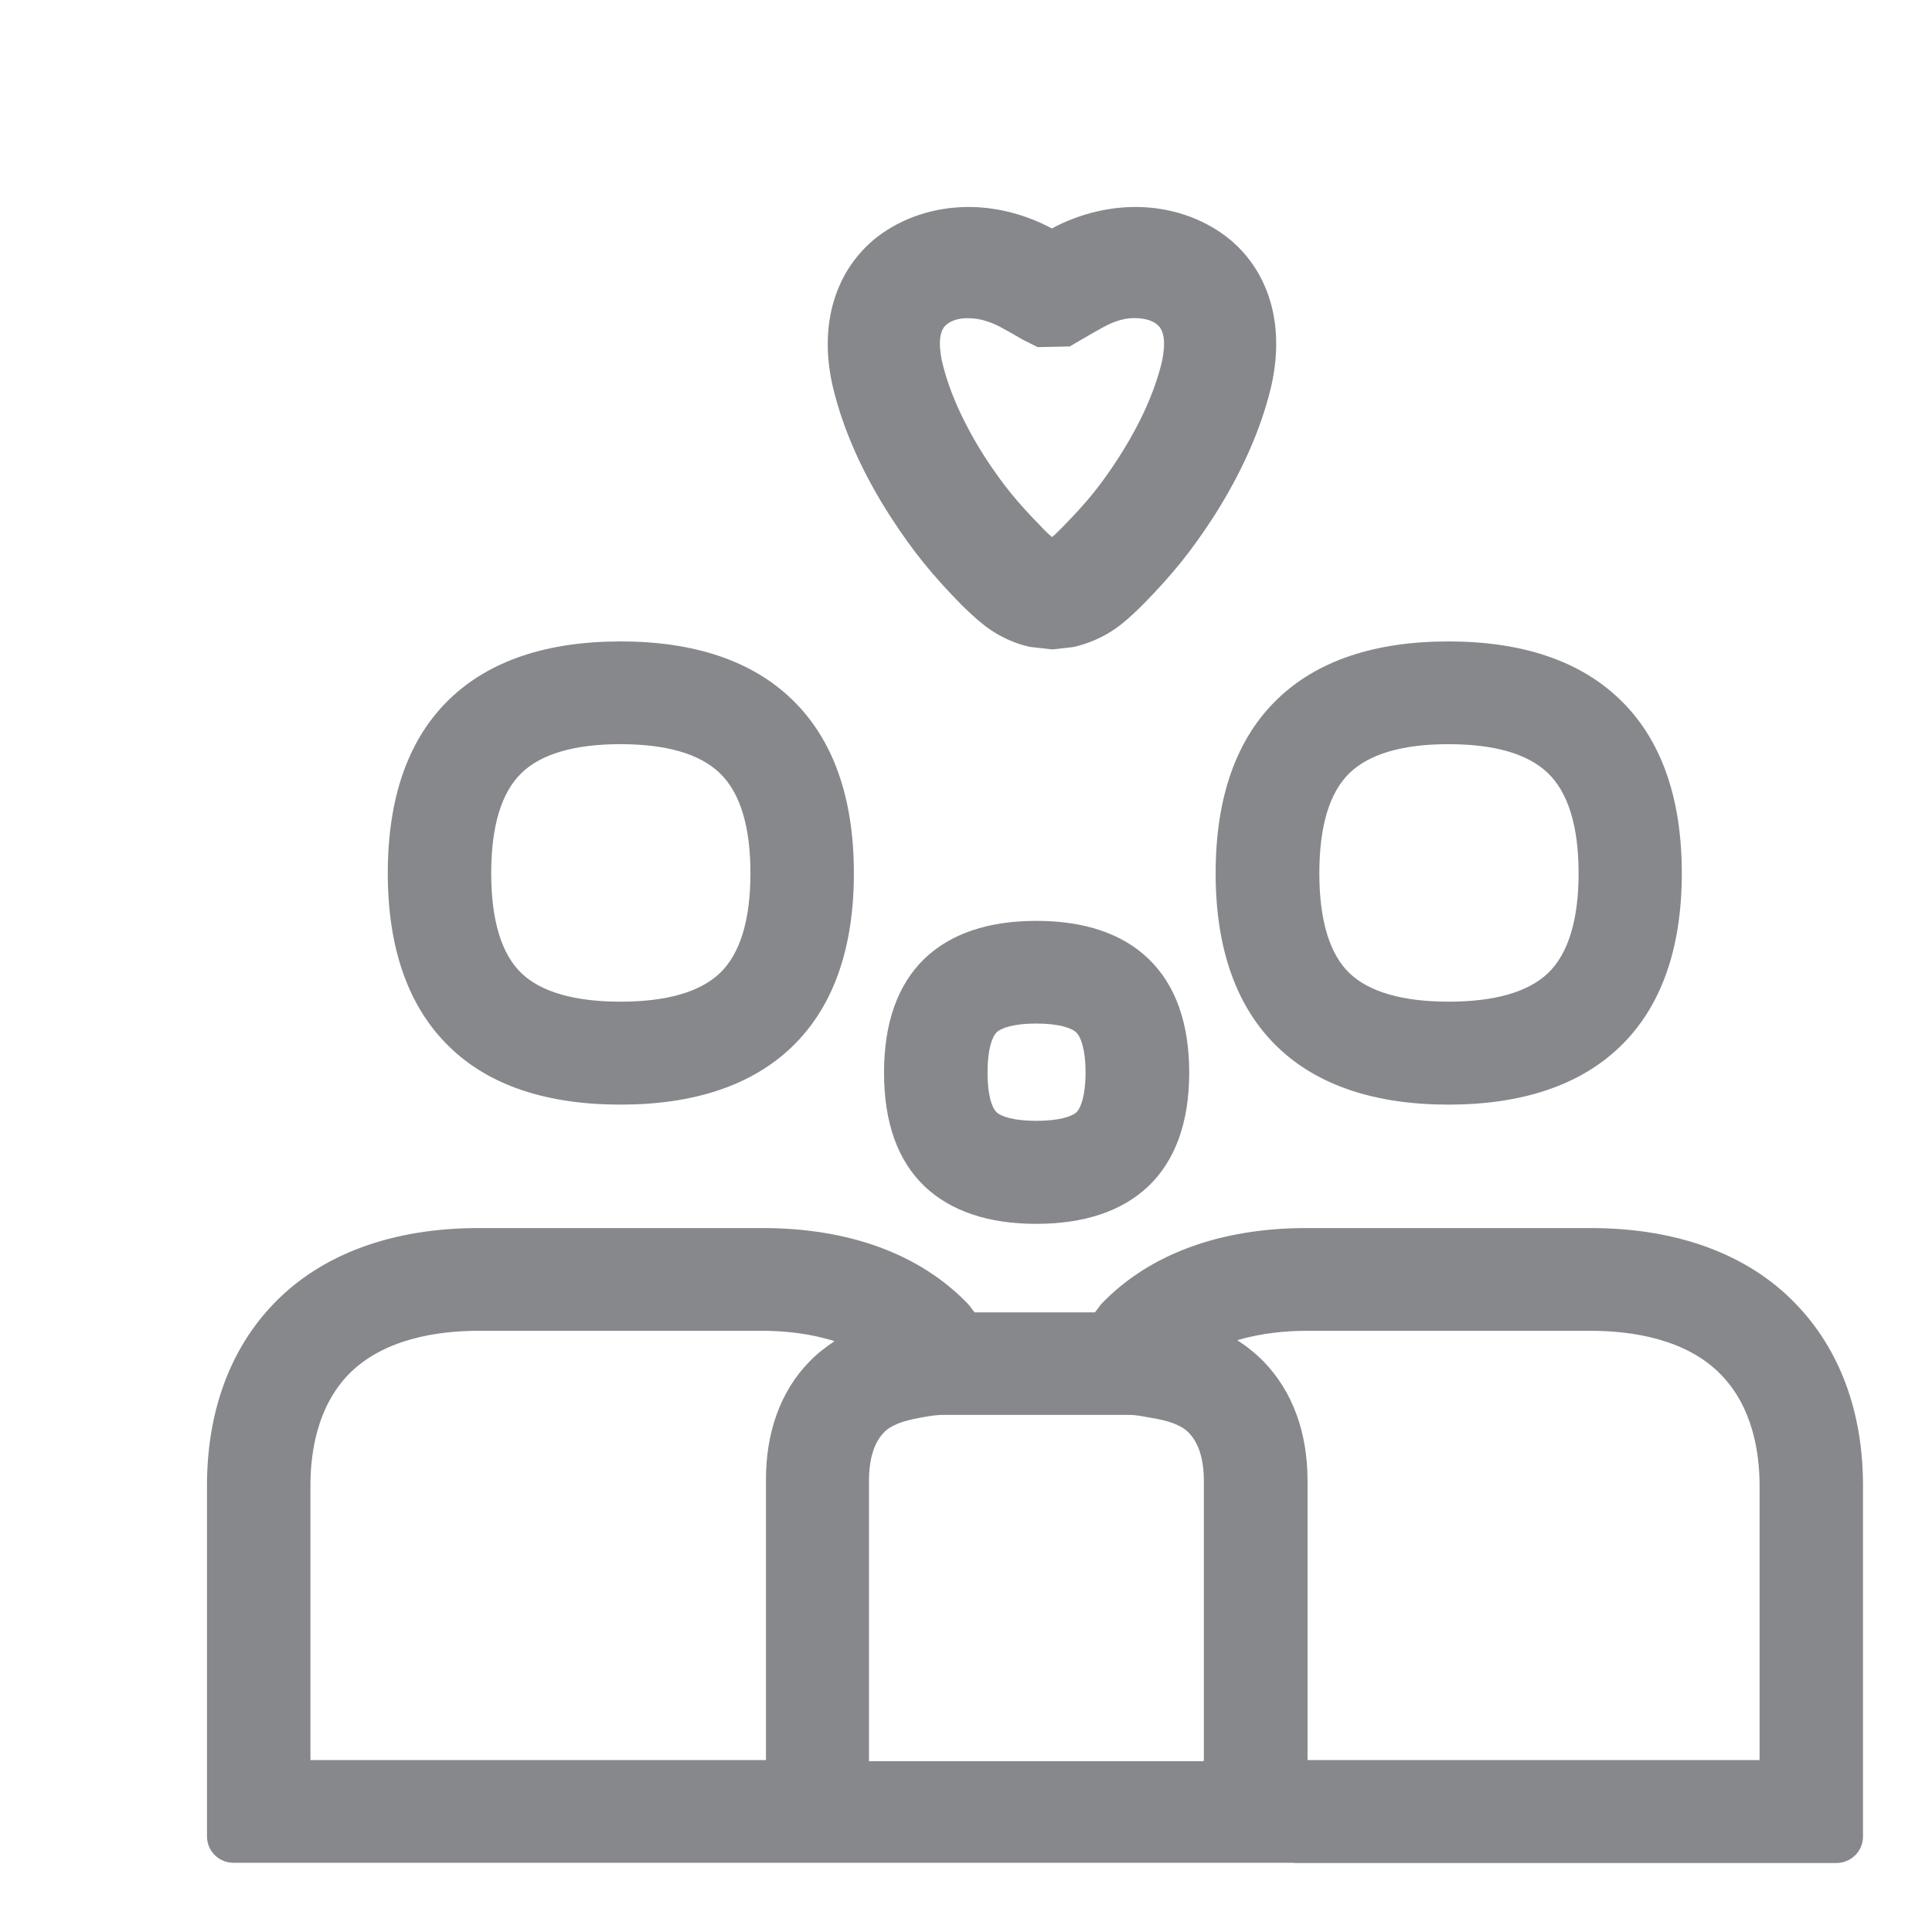 <svg width="28" height="28" viewBox="0 0 28 28" fill="none" xmlns="http://www.w3.org/2000/svg">
<path fill-rule="evenodd" clip-rule="evenodd" d="M13.717 4.704C13.571 4.823 13.629 5.127 13.656 5.253C13.762 5.694 13.974 6.155 14.281 6.636C14.541 7.032 14.739 7.275 15.094 7.637C15.114 7.661 15.183 7.732 15.248 7.784C15.312 7.729 15.377 7.661 15.401 7.637C15.76 7.271 15.955 7.029 16.207 6.64C16.518 6.158 16.727 5.697 16.836 5.257C16.863 5.131 16.921 4.827 16.774 4.707C16.713 4.652 16.607 4.618 16.494 4.612C16.334 4.598 16.166 4.646 15.996 4.738C15.896 4.792 15.801 4.847 15.695 4.909L15.504 5.021L15.039 5.031L14.821 4.922C14.688 4.844 14.592 4.789 14.496 4.738C14.339 4.656 14.185 4.612 14.035 4.612H13.998C13.885 4.615 13.782 4.649 13.717 4.704ZM12.918 7.507C12.508 6.875 12.225 6.244 12.075 5.626C11.866 4.758 12.078 3.973 12.655 3.481C12.993 3.198 13.441 3.027 13.916 3.003C14.353 2.979 14.824 3.085 15.244 3.311C15.664 3.085 16.136 2.979 16.58 3.003C17.051 3.027 17.498 3.198 17.837 3.481C18.417 3.973 18.625 4.758 18.417 5.626C18.267 6.244 17.983 6.875 17.577 7.507C17.263 7.988 17.003 8.313 16.576 8.75C16.511 8.815 16.33 8.996 16.173 9.105C15.985 9.238 15.77 9.33 15.552 9.378L15.251 9.412L14.923 9.375C14.722 9.33 14.507 9.238 14.322 9.105C14.165 8.992 13.98 8.811 13.929 8.76C13.502 8.323 13.236 7.995 12.918 7.507ZM7.56 11.201C7.266 11.485 7.119 11.973 7.119 12.656C7.119 13.335 7.266 13.827 7.56 14.107C7.843 14.377 8.328 14.517 8.994 14.517C9.66 14.517 10.145 14.377 10.432 14.104C10.726 13.824 10.876 13.335 10.876 12.656C10.876 11.973 10.726 11.485 10.428 11.201C10.138 10.925 9.657 10.785 8.991 10.785C8.331 10.785 7.846 10.925 7.56 11.201ZM8.994 16.009C7.925 16.009 7.092 15.732 6.521 15.179C5.924 14.606 5.62 13.755 5.62 12.656C5.62 11.553 5.92 10.703 6.518 10.129C7.092 9.576 7.925 9.296 8.994 9.296C10.06 9.296 10.893 9.576 11.47 10.129C12.071 10.703 12.375 11.553 12.375 12.656C12.375 13.755 12.071 14.606 11.47 15.179C10.893 15.729 10.06 16.009 8.994 16.009ZM19.561 11.201C19.267 11.485 19.121 11.973 19.121 12.656C19.121 13.335 19.267 13.827 19.561 14.107C19.845 14.377 20.33 14.517 20.996 14.517C21.662 14.517 22.147 14.377 22.434 14.104C22.727 13.824 22.878 13.335 22.878 12.656C22.878 11.973 22.727 11.485 22.43 11.201C22.14 10.925 21.658 10.785 20.992 10.785C20.333 10.785 19.848 10.925 19.561 11.201ZM18.52 15.179C17.922 14.606 17.618 13.755 17.618 12.656C17.618 11.553 17.919 10.703 18.516 10.129C19.09 9.576 19.923 9.296 20.992 9.296C22.058 9.296 22.891 9.576 23.468 10.129C24.07 10.703 24.374 11.553 24.374 12.656C24.374 13.755 24.07 14.606 23.468 15.179C22.891 15.729 22.058 16.009 20.992 16.009C19.927 16.009 19.093 15.729 18.52 15.179ZM15.603 16.118C15.664 16.057 15.733 15.876 15.733 15.544C15.733 15.21 15.664 15.026 15.599 14.964C15.534 14.899 15.347 14.834 15.019 14.834C14.691 14.834 14.507 14.899 14.445 14.961C14.38 15.022 14.312 15.207 14.312 15.541C14.312 15.876 14.377 16.057 14.442 16.118C14.503 16.18 14.691 16.244 15.019 16.244C15.35 16.244 15.538 16.18 15.603 16.118ZM15.019 13.346C15.716 13.346 16.262 13.53 16.641 13.892C17.034 14.268 17.235 14.824 17.235 15.544C17.235 16.265 17.034 16.818 16.641 17.194C16.262 17.552 15.716 17.737 15.019 17.737C14.322 17.737 13.779 17.552 13.4 17.194C13.007 16.818 12.812 16.265 12.812 15.544C12.812 14.821 13.011 14.268 13.4 13.892C13.779 13.53 14.322 13.346 15.019 13.346ZM25.501 25.508V21.527C25.501 21.055 25.402 20.396 24.944 19.925C24.438 19.399 23.636 19.287 23.055 19.287H18.936C18.636 19.287 18.277 19.321 17.932 19.423C18.069 19.512 18.198 19.615 18.315 19.734C18.731 20.164 18.95 20.758 18.95 21.458V25.508H25.501ZM17.447 25.508V21.455C17.447 21.243 17.41 20.95 17.229 20.765C17.116 20.646 16.911 20.584 16.675 20.547C16.573 20.53 16.481 20.506 16.364 20.506H13.67C13.537 20.506 13.431 20.53 13.318 20.55C13.099 20.591 12.915 20.649 12.809 20.762C12.631 20.946 12.594 21.24 12.594 21.455V25.525H17.444V25.508H17.447ZM11.73 19.734C11.839 19.621 11.962 19.526 12.095 19.437C11.737 19.324 11.364 19.287 11.053 19.287H6.935C6.354 19.287 5.555 19.399 5.049 19.922C4.595 20.393 4.499 21.055 4.499 21.527V25.508H11.101V21.455C11.098 20.758 11.313 20.161 11.73 19.734ZM18.755 26.997H3.383C3.171 26.997 3 26.826 3 26.614V21.527C3 20.458 3.335 19.55 3.967 18.894C4.656 18.177 5.684 17.798 6.935 17.798H11.053C12.307 17.798 13.335 18.177 14.025 18.894C14.062 18.932 14.09 18.98 14.124 19.02H15.869C15.903 18.98 15.931 18.932 15.965 18.894C16.655 18.177 17.683 17.798 18.933 17.798H23.052C24.305 17.798 25.333 18.177 26.023 18.894C26.662 19.553 27 20.461 27 21.53V26.618C27 26.829 26.826 27 26.614 27H18.755V26.997Z" fill="#86888C"/>
</svg>
